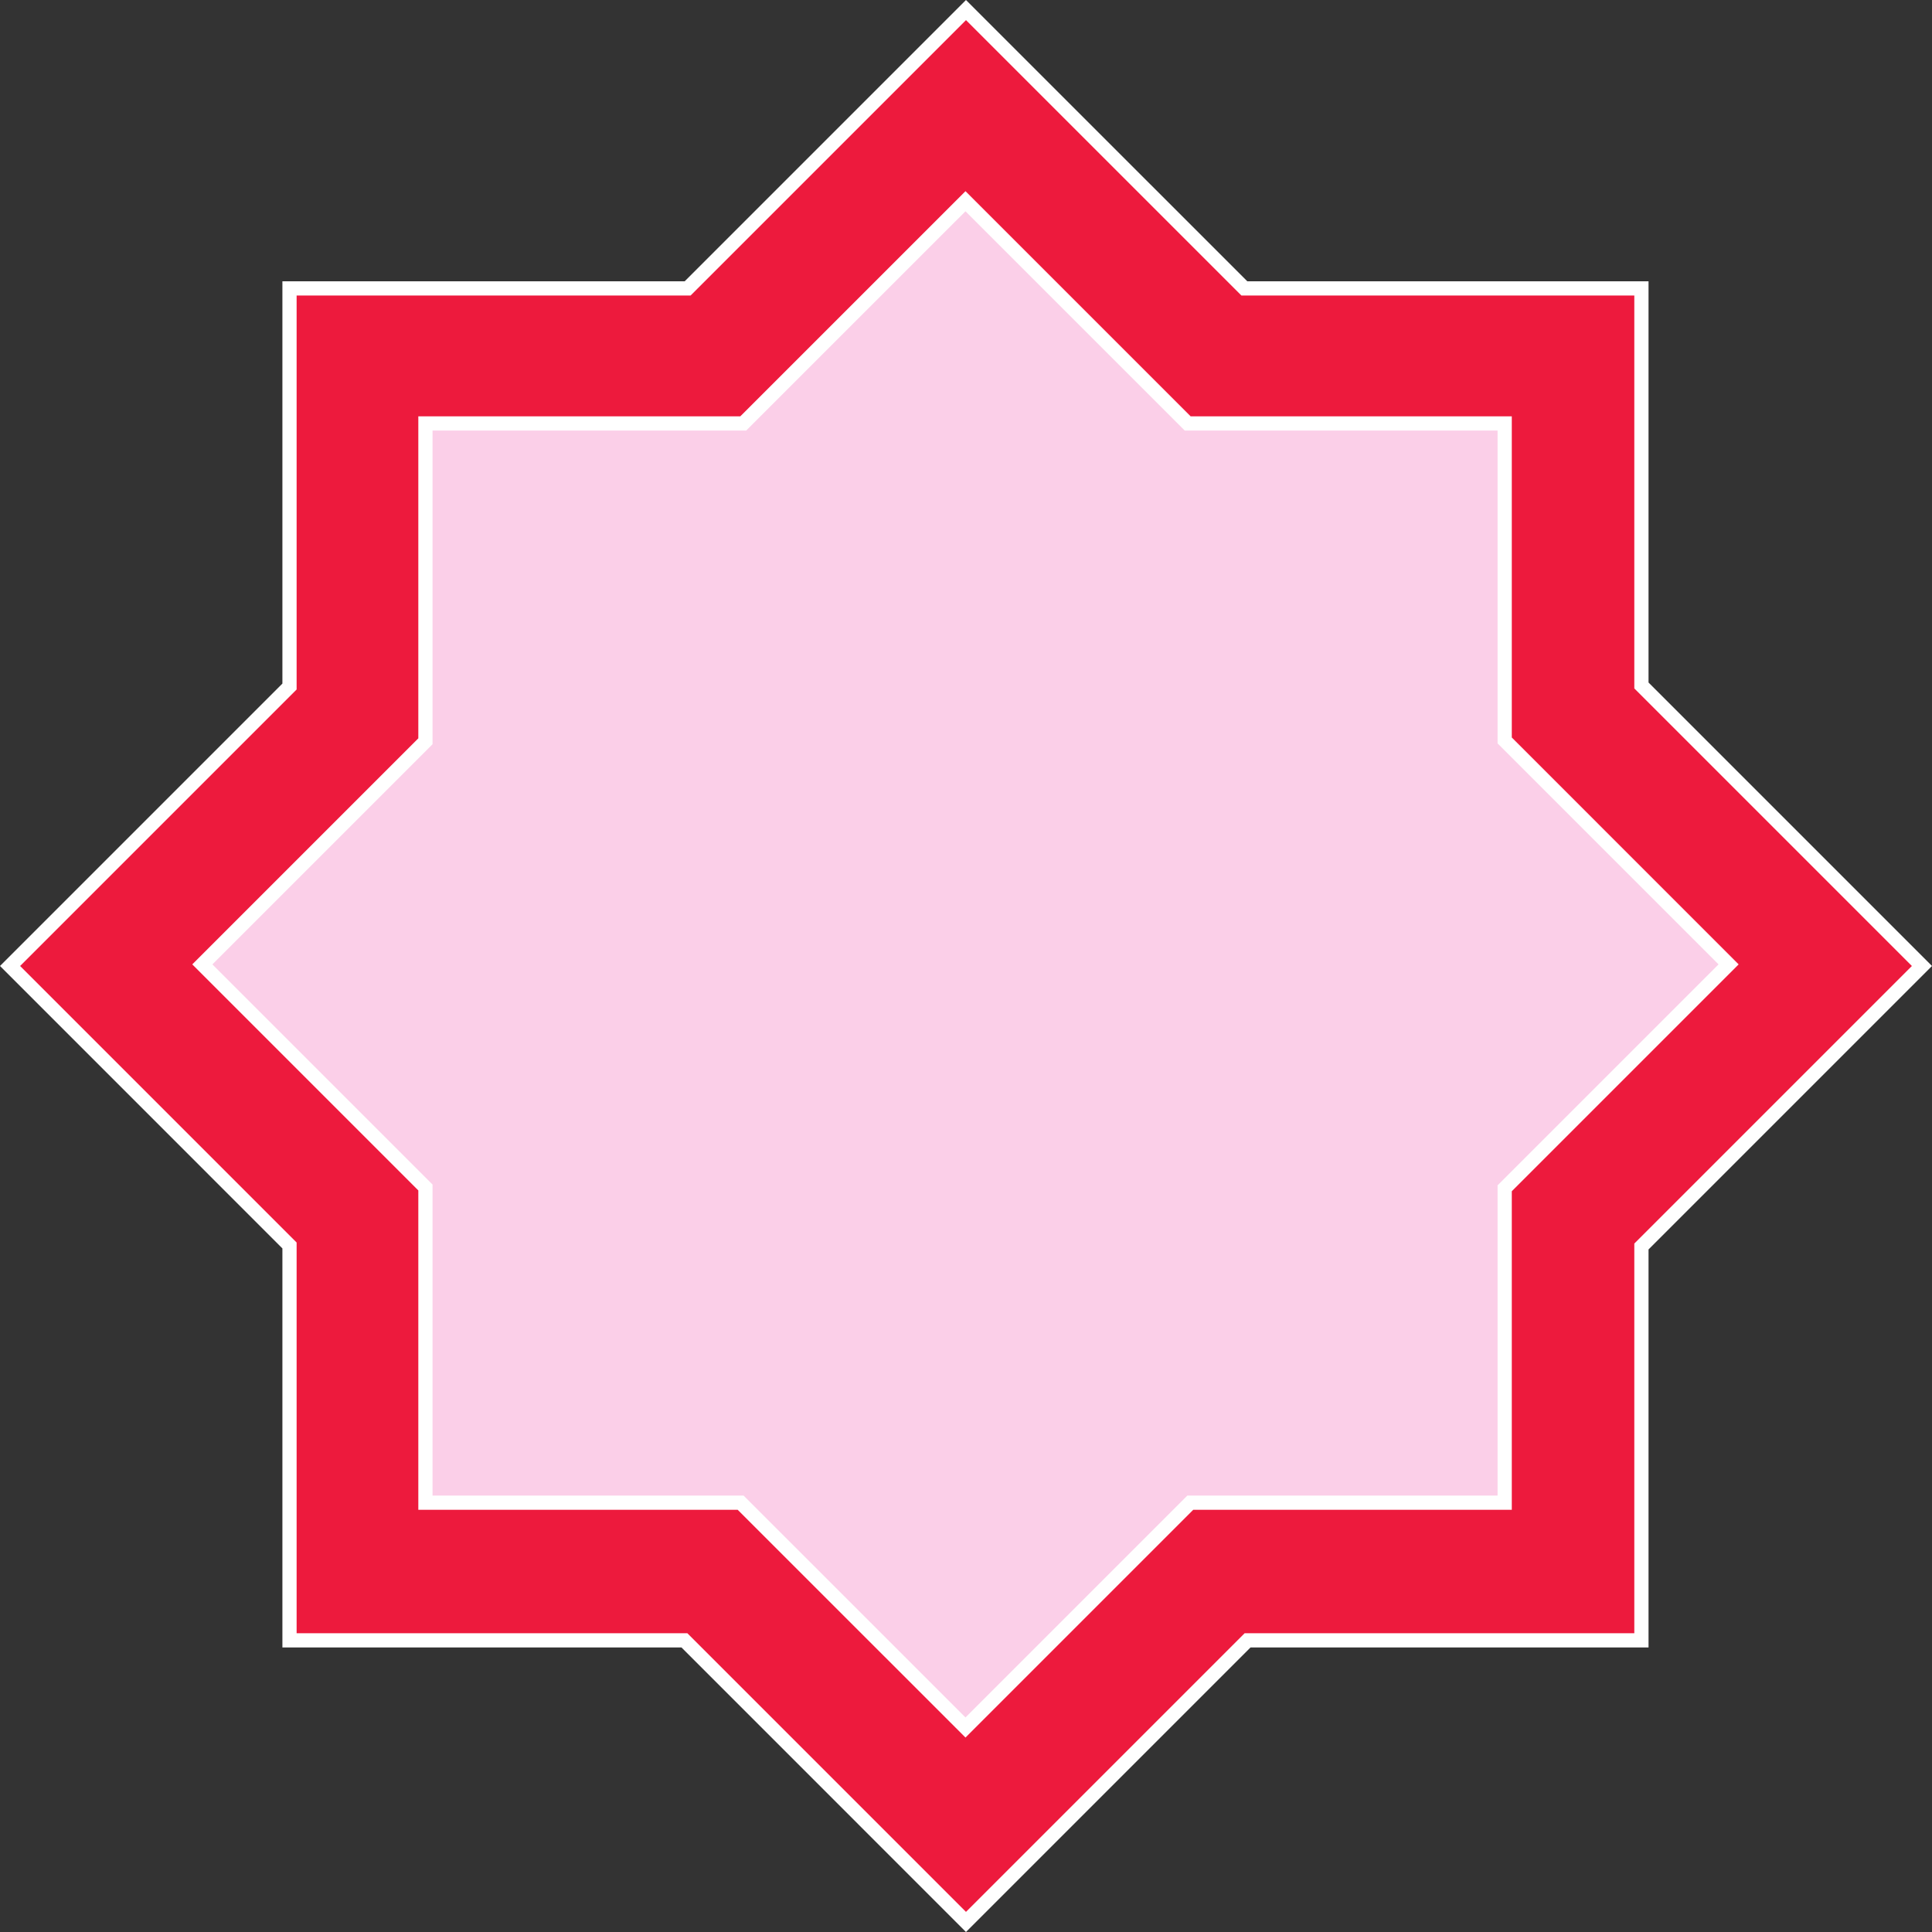 <svg id="Layer_1" data-name="Layer 1" xmlns="http://www.w3.org/2000/svg" viewBox="0 0 543.41 543.41">
    <rect x="0" y="0" width="543.41" height="543.41" fill="#333333" stroke="none"/>
    <defs>
        <style>
            .cls-1{fill:#ed1a3d;}.cls-1,.cls-2{stroke:white;stroke-miterlimit:10;stroke-width:4px;}.cls-2{fill:#FBCFE8;}</style>
    </defs>
    <polygon class="cls-1"
        points="271.7 2.83 193.41 81.12 81.43 81.12 81.43 193.1 2.83 271.7 81.43 350.31 81.43 461.37 192.5 461.37 271.7 540.58 350.91 461.37 461.68 461.37 461.68 350.6 540.58 271.7 461.68 192.8 461.68 81.12 350 81.12 271.7 2.83" />
    <polygon class="cls-2"
        points="271.56 56.6 209.05 119.1 119.66 119.1 119.66 208.5 56.91 271.25 119.66 334 119.66 422.66 208.32 422.66 271.56 485.89 334.79 422.66 423.22 422.66 423.22 334.23 486.2 271.25 423.22 208.26 423.22 119.1 334.06 119.1 271.56 56.6" />
</svg>